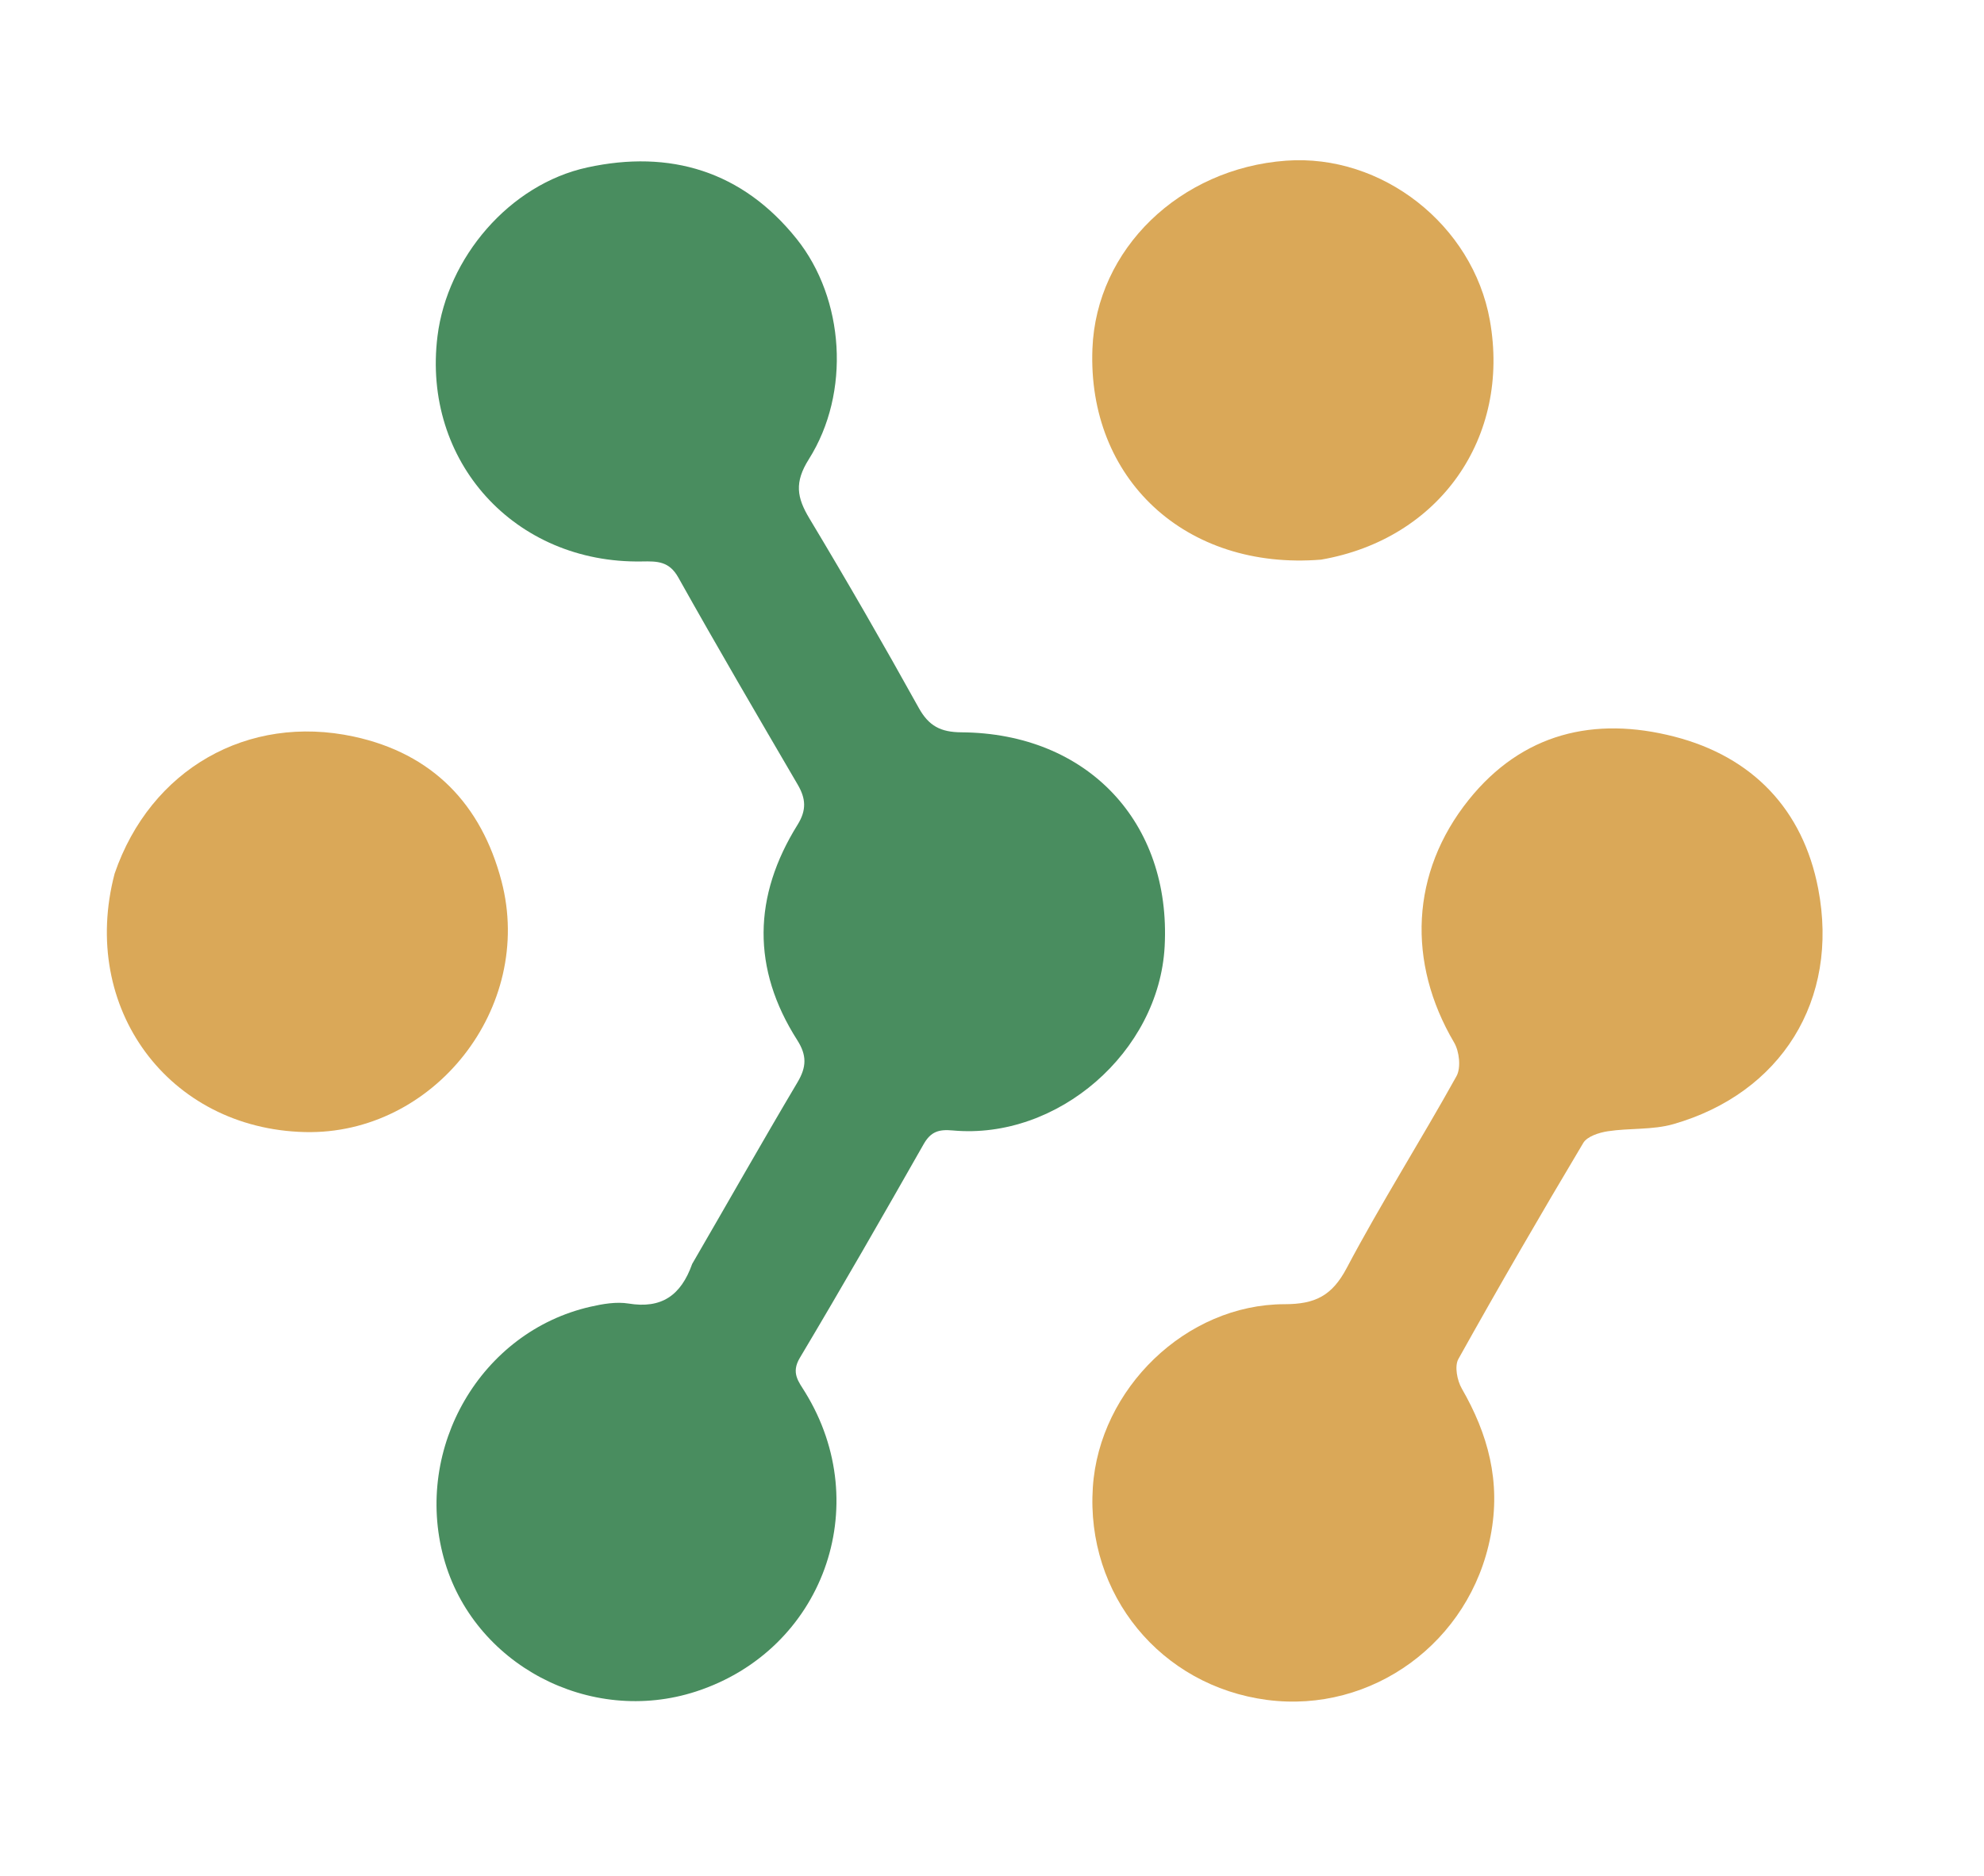 <?xml version="1.0"?>
<svg xmlns="http://www.w3.org/2000/svg" xmlns:xlink="http://www.w3.org/1999/xlink" version="1.1" id="Layer_1" x="0px" y="0px" width="100%" viewBox="0 0 385 364" enable-background="new 0 0 385 364" xml:space="preserve" style="background-color:transparent;">
<path fill="none" opacity="1" stroke="none" d=" M212,365   C141.357,365 71.214,365 1.035,365   C1.035,243.731 1.035,122.461 1.035,1.096   C129.227,1.096 257.453,1.096 385.84,1.096   C385.84,122.333 385.84,243.667 385.84,365   C328.128,365 270.314,365 212,365  M134.087,245.564   C132.135,251.432 128.337,254.003 121.988,252.967   C119.604,252.579 116.973,253.036 114.563,253.586   C93.337,258.429 80.257,280.894 86.103,302.308   C91.749,322.984 114.442,334.991 135.111,328.236   C159.67,320.21 169.845,292.264 156.243,270.188   C154.963,268.111 153.462,266.436 155.206,263.512   C163.39,249.79 171.342,235.927 179.236,222.034   C180.624,219.59 182.199,219.127 184.873,219.374   C205.266,221.256 224.911,204.118 226.004,183.668   C227.292,159.567 211.02,142.276 186.569,142.113   C182.552,142.086 180.249,140.91 178.282,137.366   C171.419,124.995 164.352,112.73 157.065,100.605   C154.62,96.537 154.127,93.598 156.959,89.112   C165.139,76.156 163.856,57.946 154.6,46.371   C144.049,33.175 129.998,29.001 113.967,32.494   C98.819,35.795 86.789,50.026 84.897,65.236   C81.876,89.526 99.871,109.405 124.58,108.955   C127.541,108.901 129.853,108.897 131.624,112.06   C139.181,125.555 146.994,138.908 154.797,152.263   C156.379,154.971 156.546,157.2 154.768,160.052   C146.135,173.903 145.846,187.961 154.704,201.841   C156.59,204.796 156.526,207.048 154.766,210.013   C147.892,221.594 141.266,233.321 134.087,245.564  M289.328,297.661   C291.307,287.48 288.732,278.269 283.661,269.458   C282.759,267.89 282.226,265.12 283.002,263.73   C290.866,249.632 298.969,235.665 307.237,221.799   C307.995,220.527 310.293,219.793 311.987,219.533   C316.211,218.885 320.687,219.307 324.731,218.146   C345.596,212.154 356.989,194.101 352.825,172.448   C349.876,157.114 340.103,146.859 324.904,142.947   C309.368,138.949 295.378,142.27 285.002,155.221   C273.7,169.329 273.026,186.802 282.173,202.31   C283.19,204.033 283.54,207.206 282.635,208.839   C275.693,221.349 268.007,233.456 261.321,246.095   C258.469,251.487 255.176,253.088 249.278,253.093   C230.153,253.108 213.333,269.502 212.069,288.61   C210.692,309.431 225.236,327.184 245.884,329.887   C266.212,332.548 285.309,318.702 289.328,297.661  M256.79,108.509   C279.39,104.618 293.171,84.851 289.108,62.151   C285.794,43.631 268.181,29.831 249.58,31.18   C228.903,32.68 212.751,48.348 211.989,67.645   C210.99,92.921 230.043,110.724 256.79,108.509  M22.108,169.897   C15.366,195.658 32.752,219.04 59.131,219.689   C84.171,220.304 103.749,195.513 97.319,170.997   C93.404,156.07 83.918,146.23 68.648,142.939   C48.076,138.506 29.21,149.263 22.108,169.897  z"/>
<path fill="#498D5F" opacity="1" stroke="none" d=" M134.318,245.279   C141.266,233.321 147.892,221.594 154.766,210.013   C156.526,207.048 156.59,204.796 154.704,201.841   C145.846,187.961 146.135,173.903 154.768,160.052   C156.546,157.2 156.379,154.971 154.797,152.263   C146.994,138.908 139.181,125.555 131.624,112.06   C129.853,108.897 127.541,108.901 124.58,108.955   C99.871,109.405 81.876,89.526 84.897,65.236   C86.789,50.026 98.819,35.795 113.967,32.494   C129.998,29.001 144.049,33.175 154.6,46.371   C163.856,57.946 165.139,76.156 156.959,89.112   C154.127,93.598 154.62,96.537 157.065,100.605   C164.352,112.73 171.419,124.995 178.282,137.366   C180.249,140.91 182.552,142.086 186.569,142.113   C211.02,142.276 227.292,159.567 226.004,183.668   C224.911,204.118 205.266,221.256 184.873,219.374   C182.199,219.127 180.624,219.59 179.236,222.034   C171.342,235.927 163.39,249.79 155.206,263.512   C153.462,266.436 154.963,268.111 156.243,270.188   C169.845,292.264 159.67,320.21 135.111,328.236   C114.442,334.991 91.749,322.984 86.103,302.308   C80.257,280.894 93.337,258.429 114.563,253.586   C116.973,253.036 119.604,252.579 121.988,252.967   C128.337,254.003 132.135,251.432 134.318,245.279  z"/>
<path fill="#DAA858" opacity="1" stroke="none" d=" M289.248,298.083   C285.309,318.702 266.212,332.548 245.884,329.887   C225.236,327.184 210.692,309.431 212.069,288.61   C213.333,269.502 230.153,253.108 249.278,253.093   C255.176,253.088 258.469,251.487 261.321,246.095   C268.007,233.456 275.693,221.349 282.635,208.839   C283.54,207.206 283.19,204.033 282.173,202.31   C273.026,186.802 273.7,169.329 285.002,155.221   C295.378,142.27 309.368,138.949 324.904,142.947   C340.103,146.859 349.876,157.114 352.825,172.448   C356.989,194.101 345.596,212.154 324.731,218.146   C320.687,219.307 316.211,218.885 311.987,219.533   C310.293,219.793 307.995,220.527 307.237,221.799   C298.969,235.665 290.866,249.632 283.002,263.73   C282.226,265.12 282.759,267.89 283.661,269.458   C288.732,278.269 291.307,287.48 289.248,298.083  z"/>
<path fill="#DAA858" opacity="1" stroke="none" d=" M256.358,108.604   C230.043,110.724 210.99,92.921 211.989,67.645   C212.751,48.348 228.903,32.68 249.58,31.18   C268.181,29.831 285.794,43.631 289.108,62.151   C293.171,84.851 279.39,104.618 256.358,108.604  z"/>
<path fill="#DAA858" opacity="1" stroke="none" d=" M22.247,169.516   C29.21,149.263 48.076,138.506 68.648,142.939   C83.918,146.23 93.404,156.07 97.319,170.997   C103.749,195.513 84.171,220.304 59.131,219.689   C32.752,219.04 15.366,195.658 22.247,169.516  z"/>
</svg>
